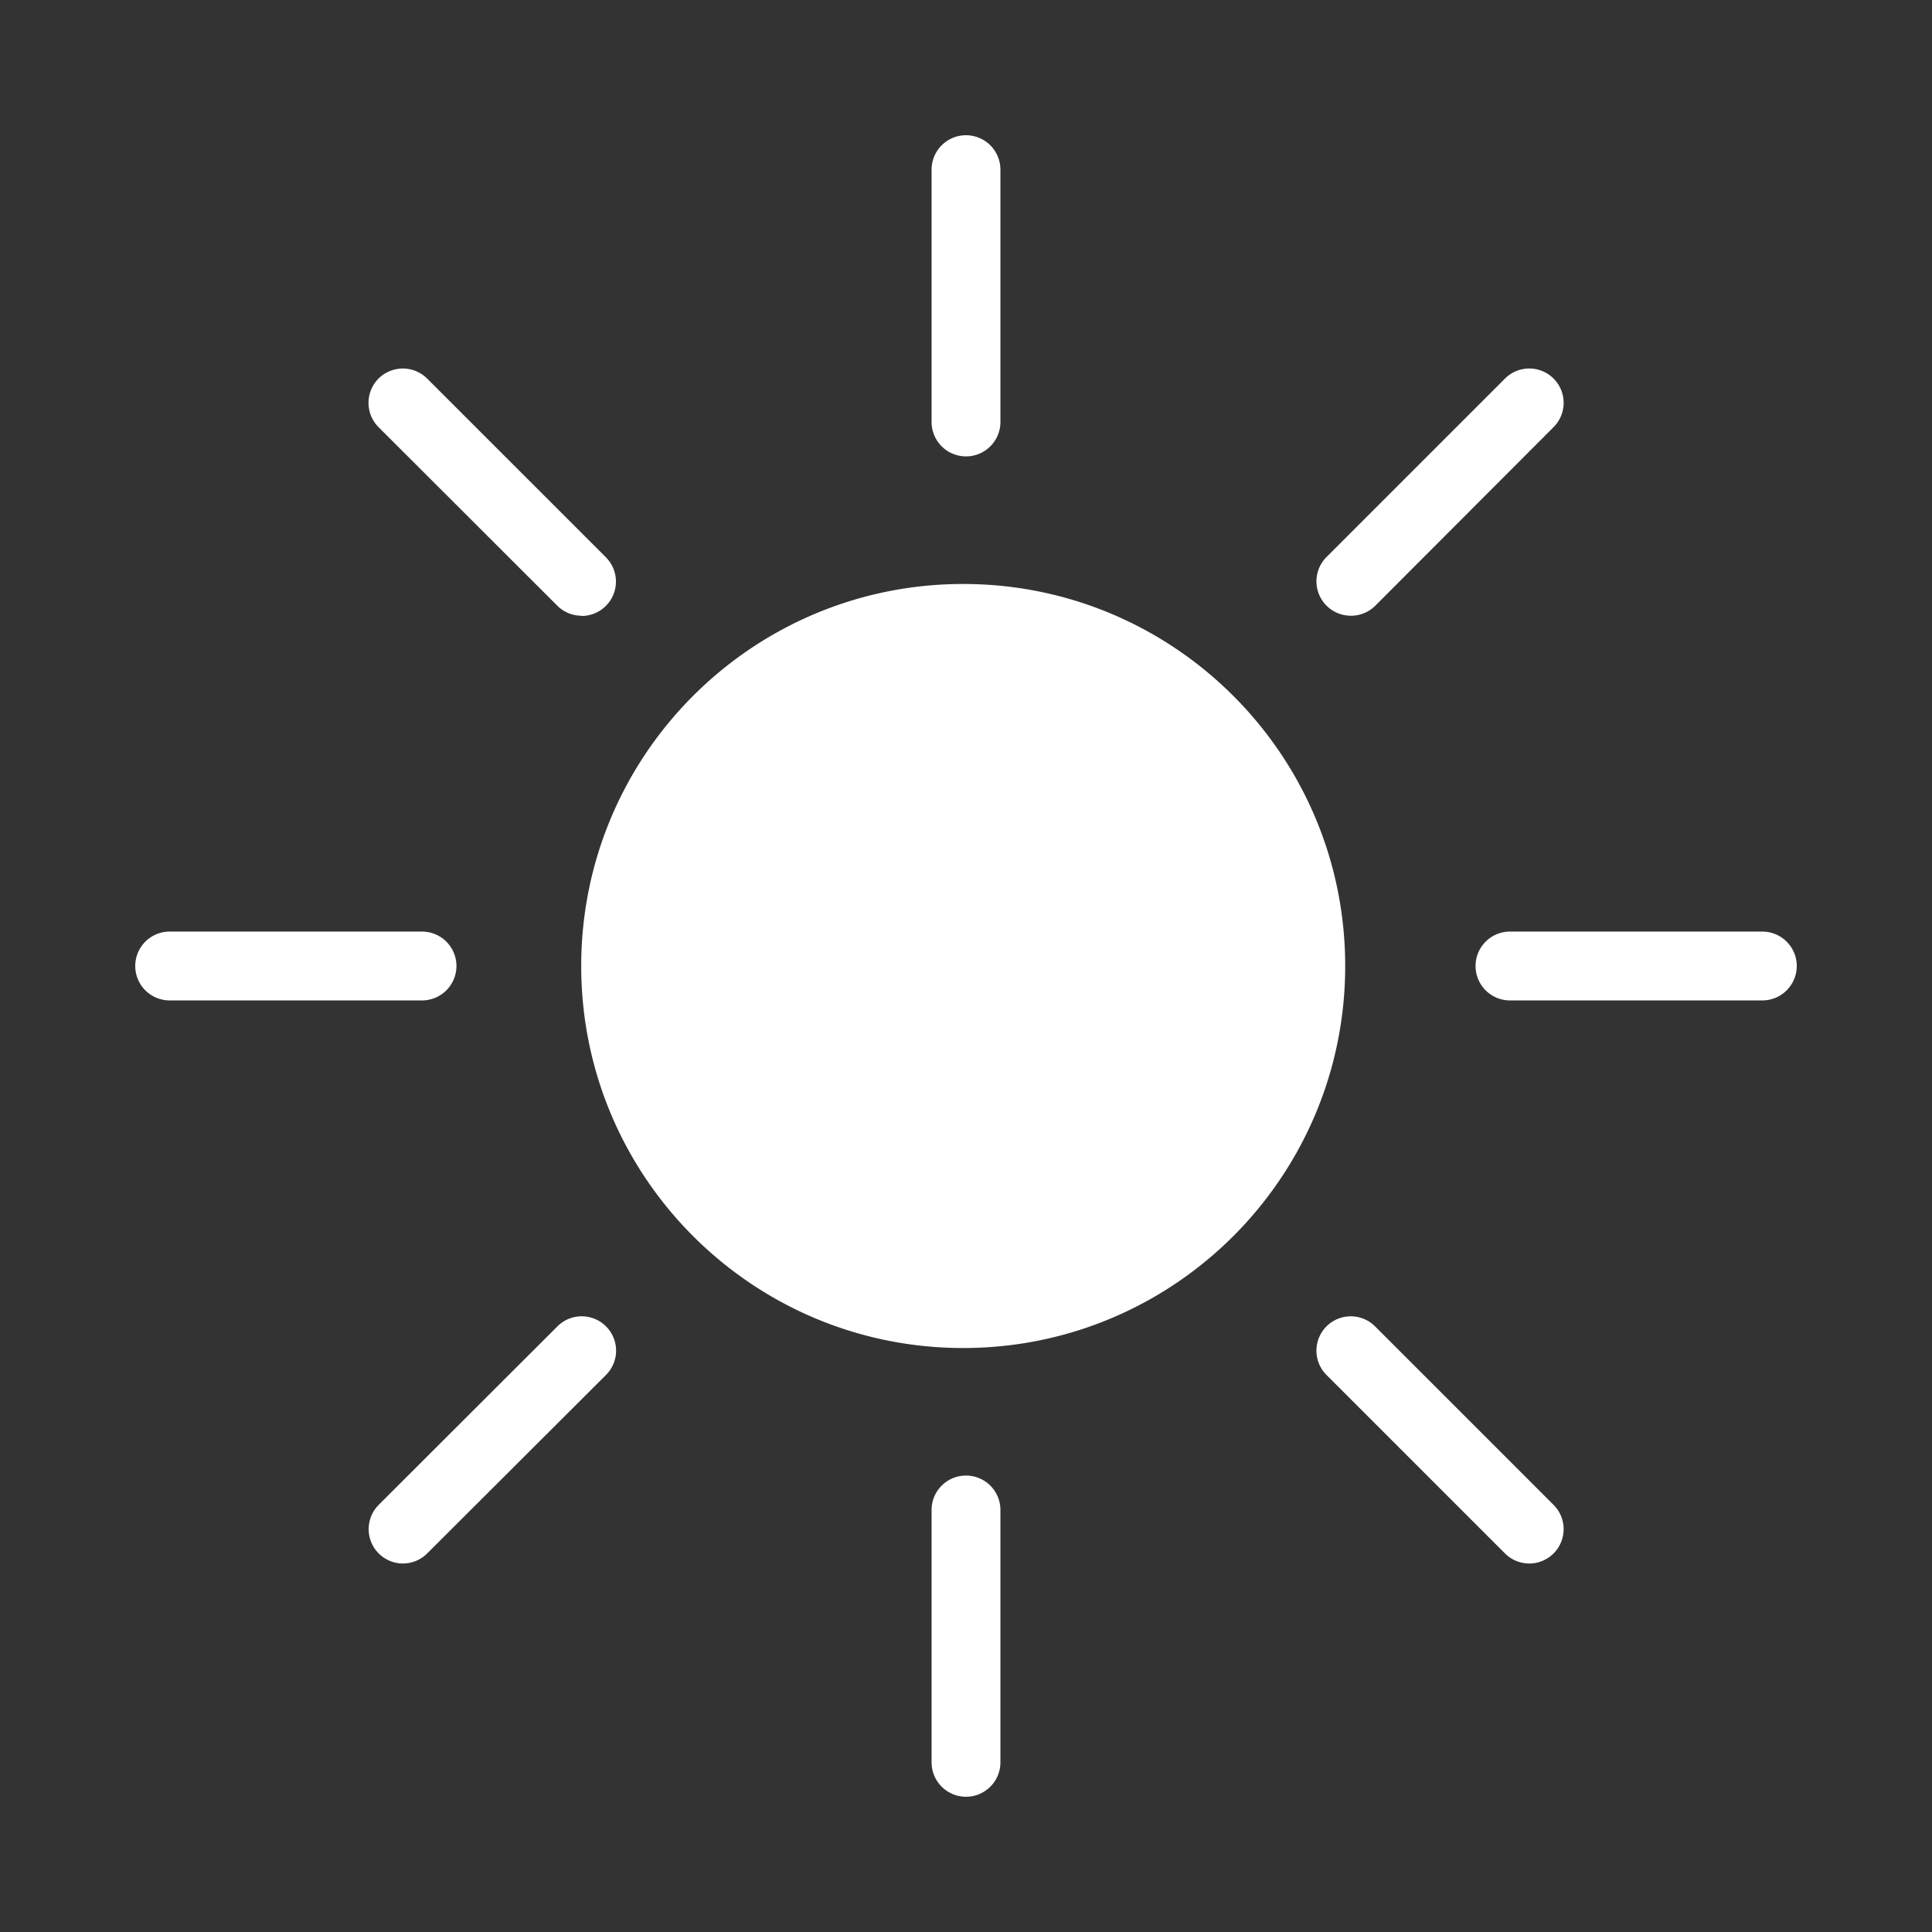<svg xmlns="http://www.w3.org/2000/svg" width="200" height="200" viewBox="0 0 150 150" fill="white"><rect x="0" y="0" width="150" height="150" fill="#333333" stroke="none"/><path d="M104.441 75c0 16.379-13.277 29.66-29.66 29.66-16.379 0-29.656-13.281-29.656-29.66 0-16.379 13.277-29.66 29.656-29.66 16.383 0 29.66 13.281 29.66 29.66zm0 0M75 35.434a2.672 2.672 0 0 1-2.672-2.668V13.172c0-1.477 1.2-2.672 2.672-2.672a2.673 2.673 0 0 1 2.672 2.672v19.594c0 1.472-1.2 2.668-2.672 2.668zm29.863 12.37a2.666 2.666 0 0 1-2.453-1.652c-.41-.996-.18-2.14.578-2.902l13.86-13.86a2.666 2.666 0 1 1 3.77 3.773L106.765 47.04c-.508.5-1.192.773-1.903.766zm31.965 29.868h-19.594a2.672 2.672 0 0 1 0-5.344h19.594c1.477 0 2.672 1.2 2.672 2.672a2.673 2.673 0 0 1-2.672 2.672zm-18.105 43.719a2.669 2.669 0 0 1-1.875-.782l-13.86-13.859a2.666 2.666 0 1 1 3.773-3.77l13.856 13.856a2.668 2.668 0 0 1-1.875 4.555zM75 139.5a2.673 2.673 0 0 1-2.672-2.672v-19.594a2.672 2.672 0 0 1 5.344 0v19.594c0 1.477-1.2 2.672-2.672 2.672zm-43.723-18.11a2.666 2.666 0 0 1-2.453-1.652c-.41-.996-.18-2.14.578-2.902l13.875-13.856a2.666 2.666 0 0 1 3.774 0 2.662 2.662 0 0 1 0 3.77l-13.887 13.86c-.5.5-1.176.78-1.887.78zm1.489-43.718H13.172A2.673 2.673 0 0 1 10.5 75a2.673 2.673 0 0 1 2.672-2.672h19.594a2.672 2.672 0 0 1 0 5.344zm12.37-29.867a2.656 2.656 0 0 1-1.874-.785L29.39 33.164a2.674 2.674 0 0 1 0-3.773 2.674 2.674 0 0 1 3.773 0L47.04 43.266c.762.765.988 1.91.582 2.902a2.677 2.677 0 0 1-2.457 1.656zm0 0"></path></svg>